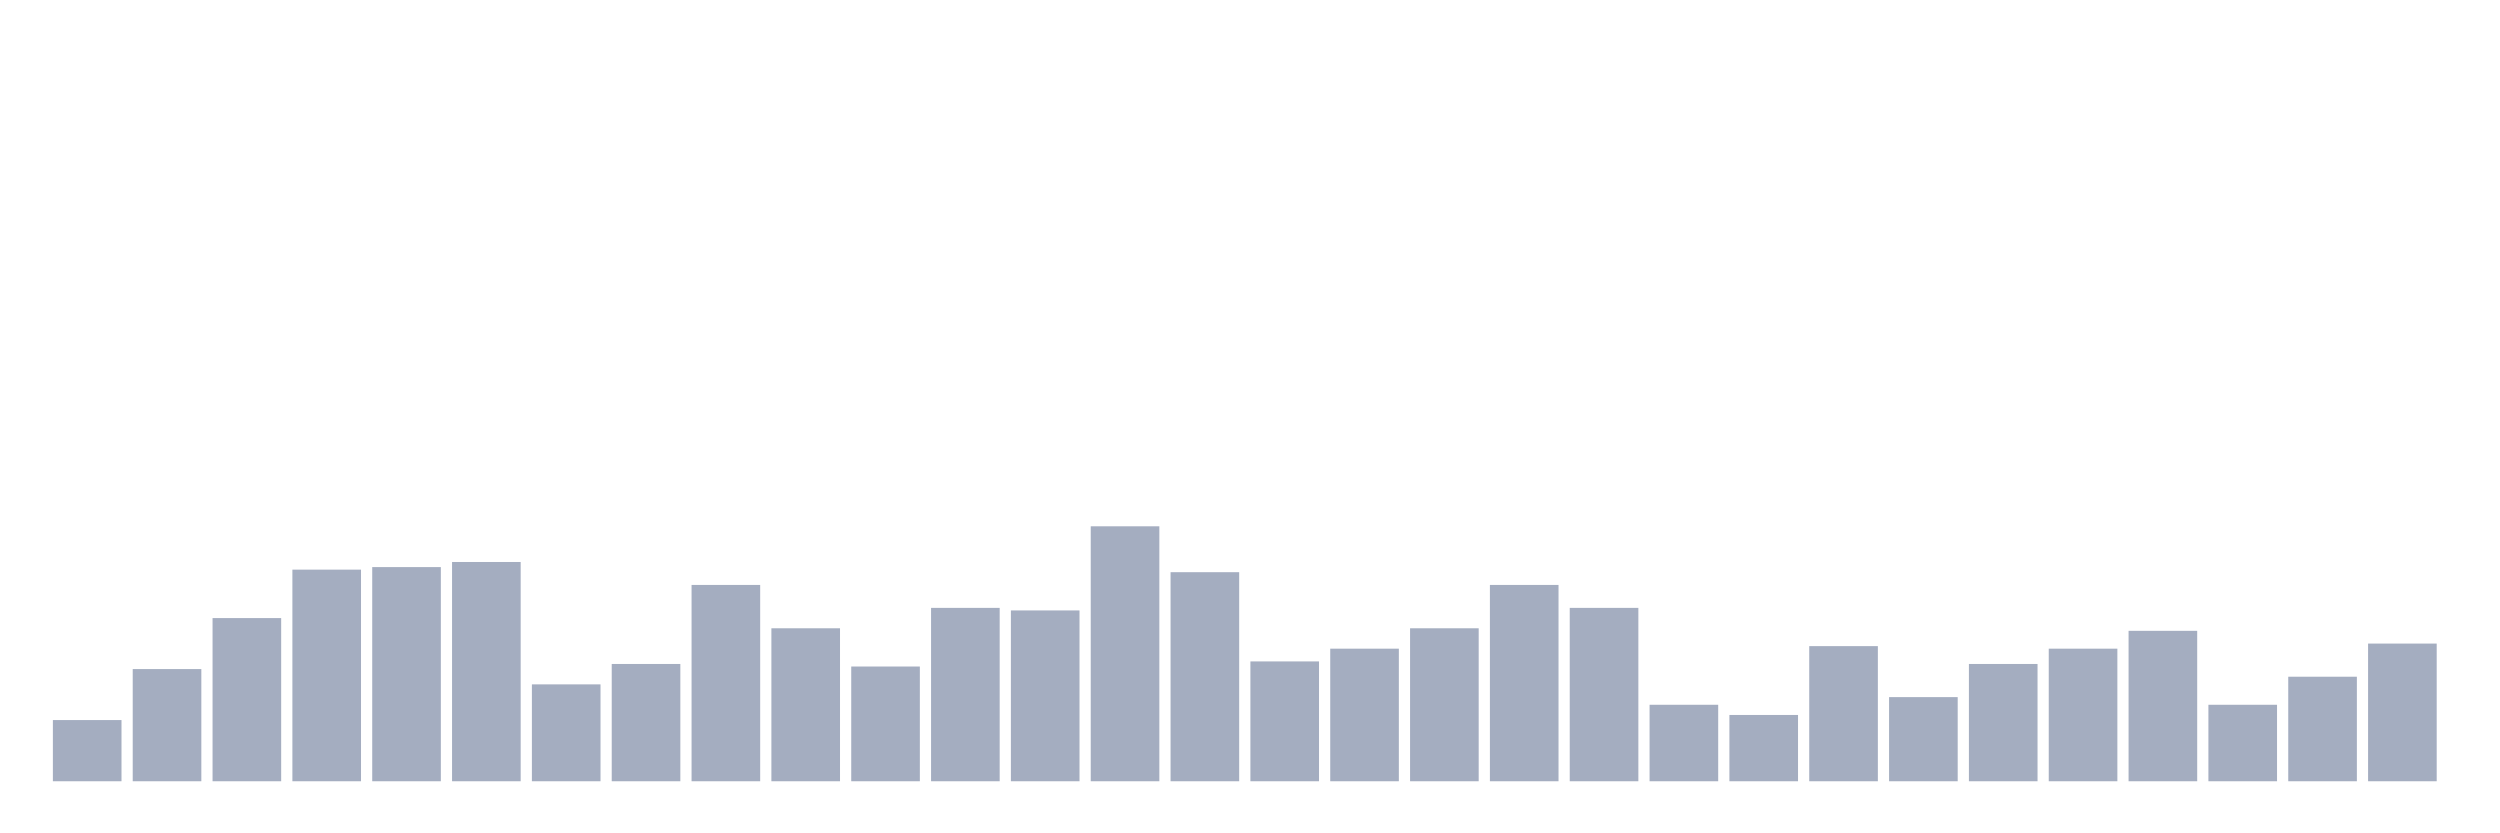 <svg xmlns="http://www.w3.org/2000/svg" viewBox="0 0 480 160"><g transform="translate(10,10)"><rect class="bar" x="0.153" width="13.175" y="128.252" height="11.748" fill="rgb(164,173,192)"></rect><rect class="bar" x="15.482" width="13.175" y="118.462" height="21.538" fill="rgb(164,173,192)"></rect><rect class="bar" x="30.81" width="13.175" y="108.671" height="31.329" fill="rgb(164,173,192)"></rect><rect class="bar" x="46.138" width="13.175" y="99.371" height="40.629" fill="rgb(164,173,192)"></rect><rect class="bar" x="61.466" width="13.175" y="98.881" height="41.119" fill="rgb(164,173,192)"></rect><rect class="bar" x="76.794" width="13.175" y="97.902" height="42.098" fill="rgb(164,173,192)"></rect><rect class="bar" x="92.123" width="13.175" y="121.399" height="18.601" fill="rgb(164,173,192)"></rect><rect class="bar" x="107.451" width="13.175" y="117.483" height="22.517" fill="rgb(164,173,192)"></rect><rect class="bar" x="122.779" width="13.175" y="102.308" height="37.692" fill="rgb(164,173,192)"></rect><rect class="bar" x="138.107" width="13.175" y="110.629" height="29.371" fill="rgb(164,173,192)"></rect><rect class="bar" x="153.436" width="13.175" y="117.972" height="22.028" fill="rgb(164,173,192)"></rect><rect class="bar" x="168.764" width="13.175" y="106.713" height="33.287" fill="rgb(164,173,192)"></rect><rect class="bar" x="184.092" width="13.175" y="107.203" height="32.797" fill="rgb(164,173,192)"></rect><rect class="bar" x="199.42" width="13.175" y="91.049" height="48.951" fill="rgb(164,173,192)"></rect><rect class="bar" x="214.748" width="13.175" y="99.86" height="40.14" fill="rgb(164,173,192)"></rect><rect class="bar" x="230.077" width="13.175" y="116.993" height="23.007" fill="rgb(164,173,192)"></rect><rect class="bar" x="245.405" width="13.175" y="114.545" height="25.455" fill="rgb(164,173,192)"></rect><rect class="bar" x="260.733" width="13.175" y="110.629" height="29.371" fill="rgb(164,173,192)"></rect><rect class="bar" x="276.061" width="13.175" y="102.308" height="37.692" fill="rgb(164,173,192)"></rect><rect class="bar" x="291.39" width="13.175" y="106.713" height="33.287" fill="rgb(164,173,192)"></rect><rect class="bar" x="306.718" width="13.175" y="125.315" height="14.685" fill="rgb(164,173,192)"></rect><rect class="bar" x="322.046" width="13.175" y="127.273" height="12.727" fill="rgb(164,173,192)"></rect><rect class="bar" x="337.374" width="13.175" y="114.056" height="25.944" fill="rgb(164,173,192)"></rect><rect class="bar" x="352.702" width="13.175" y="123.846" height="16.154" fill="rgb(164,173,192)"></rect><rect class="bar" x="368.031" width="13.175" y="117.483" height="22.517" fill="rgb(164,173,192)"></rect><rect class="bar" x="383.359" width="13.175" y="114.545" height="25.455" fill="rgb(164,173,192)"></rect><rect class="bar" x="398.687" width="13.175" y="111.119" height="28.881" fill="rgb(164,173,192)"></rect><rect class="bar" x="414.015" width="13.175" y="125.315" height="14.685" fill="rgb(164,173,192)"></rect><rect class="bar" x="429.344" width="13.175" y="119.93" height="20.07" fill="rgb(164,173,192)"></rect><rect class="bar" x="444.672" width="13.175" y="113.566" height="26.434" fill="rgb(164,173,192)"></rect></g></svg>
